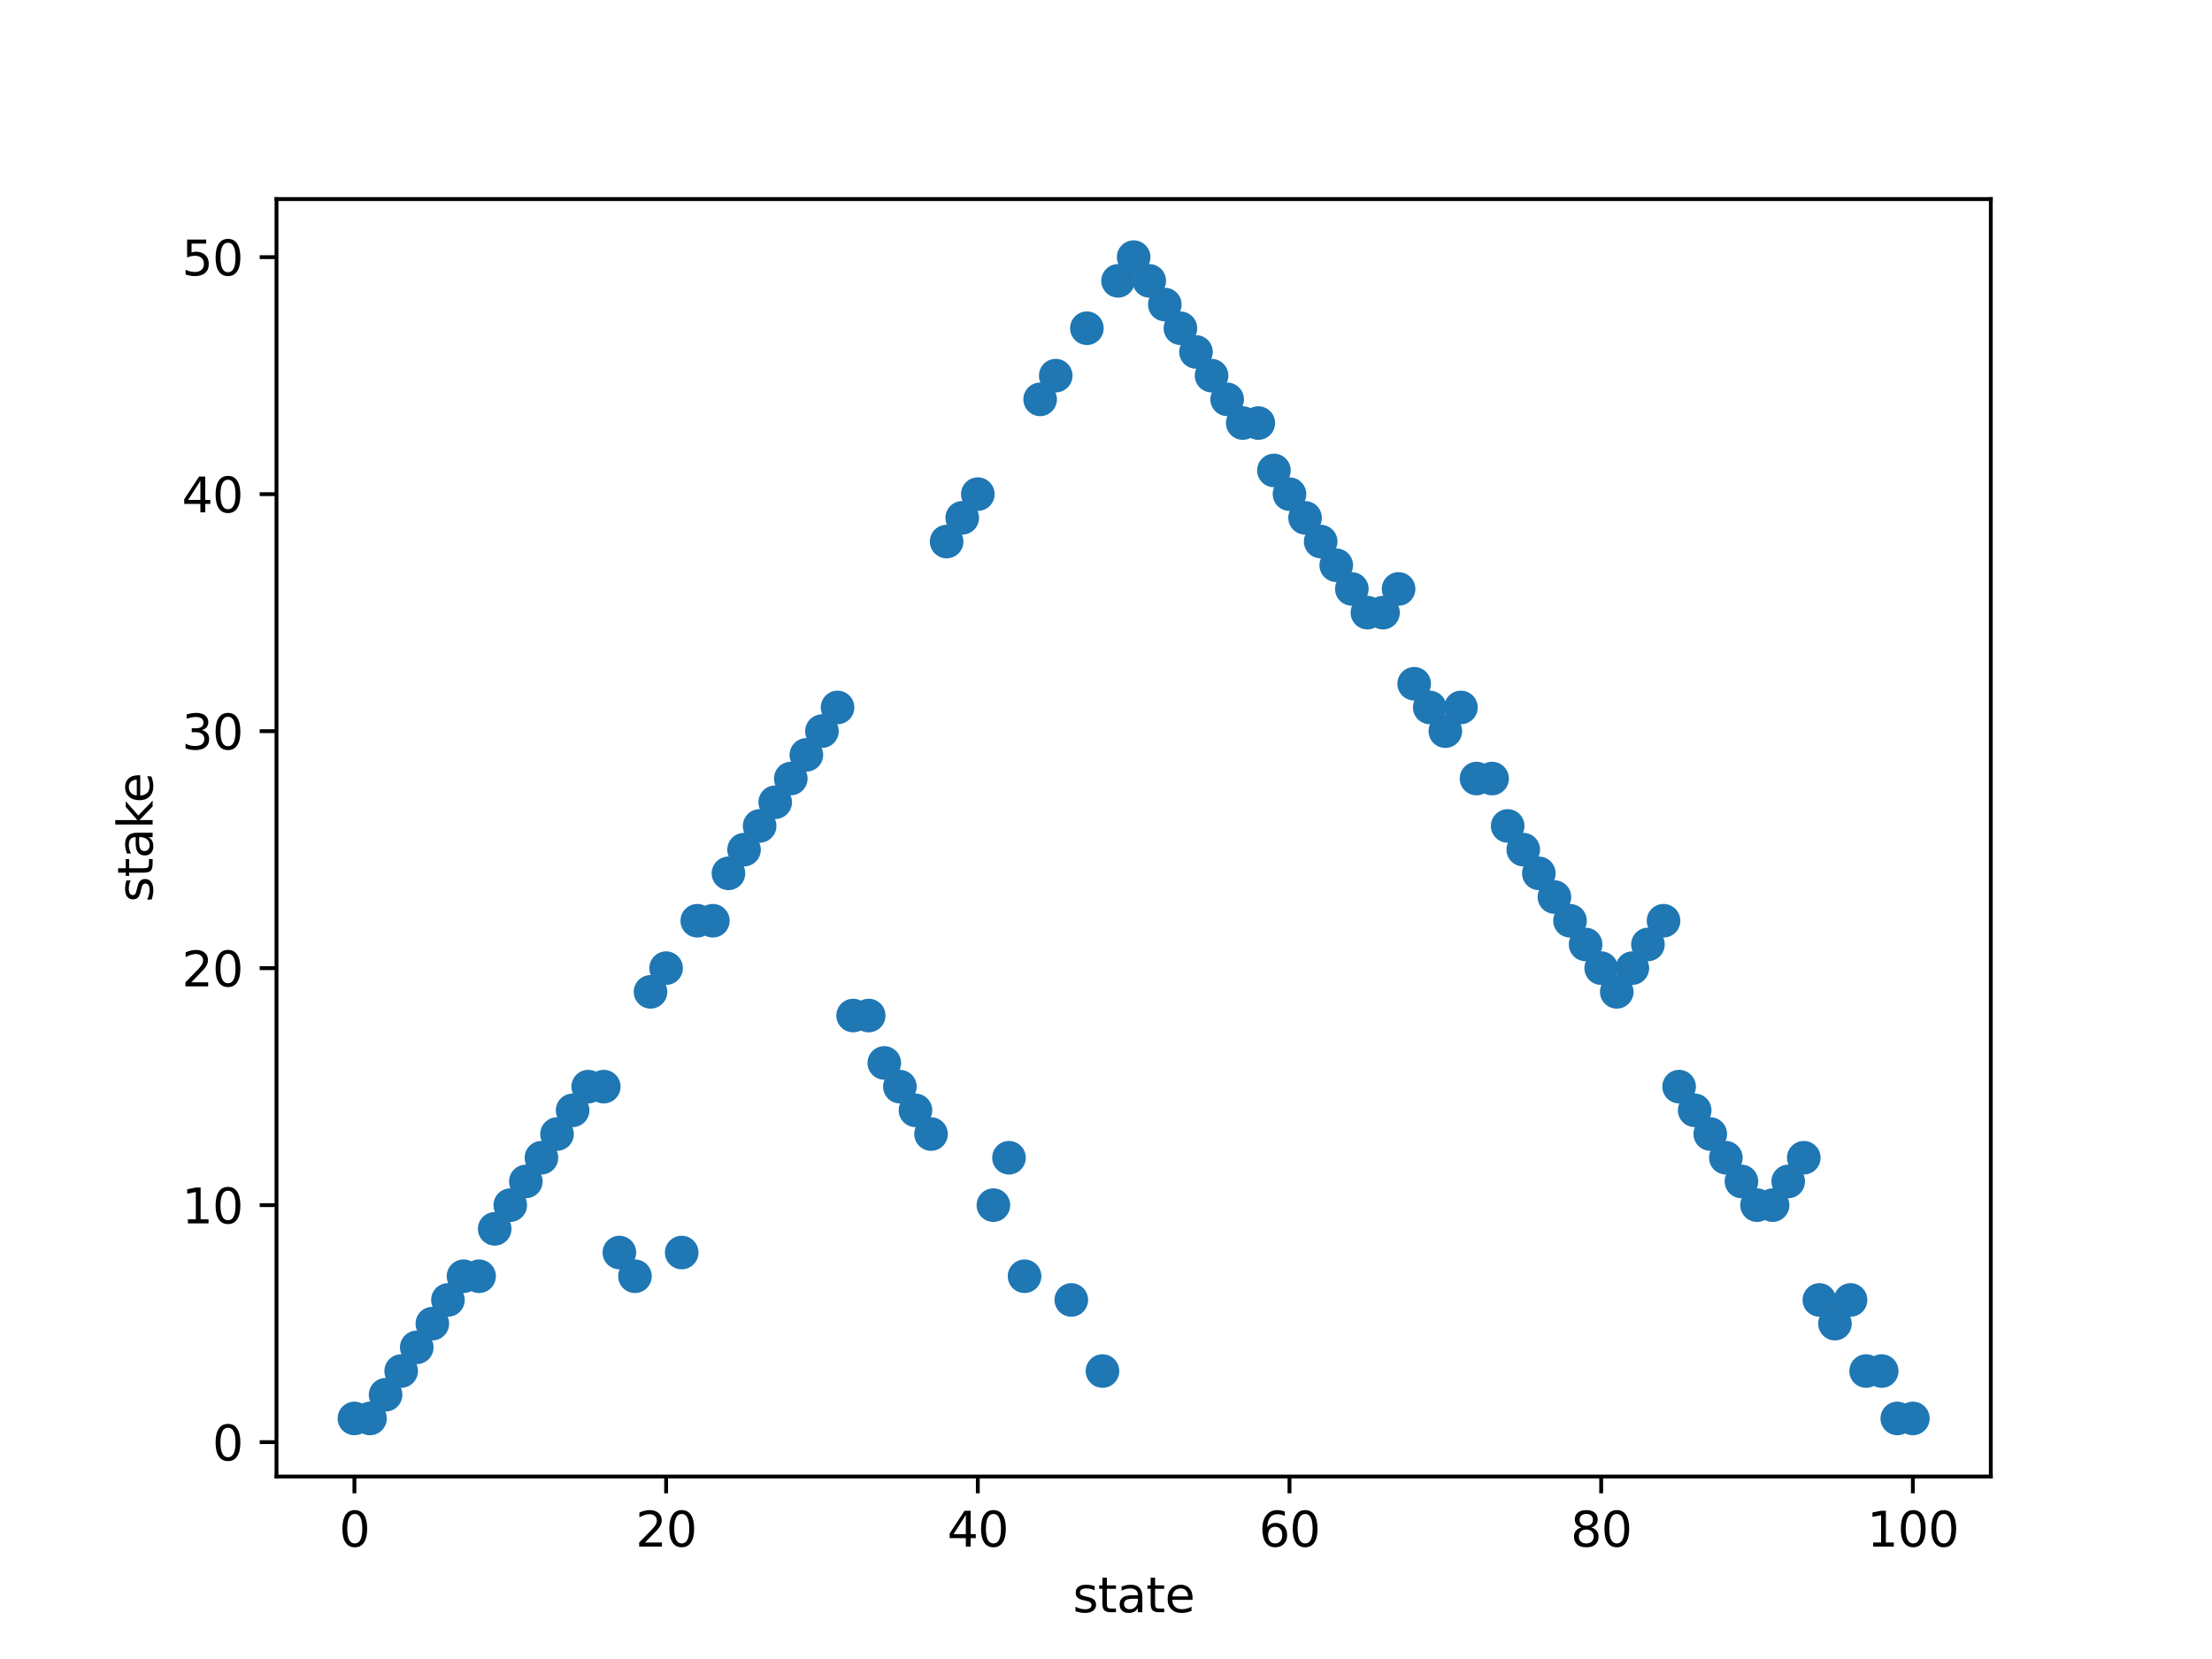 <?xml version="1.0" encoding="utf-8" standalone="no"?>
<!DOCTYPE svg PUBLIC "-//W3C//DTD SVG 1.1//EN"
  "http://www.w3.org/Graphics/SVG/1.1/DTD/svg11.dtd">
<svg xmlns:xlink="http://www.w3.org/1999/xlink" width="460.8pt" height="345.6pt" viewBox="0 0 460.8 345.6" xmlns="http://www.w3.org/2000/svg" version="1.1">
 <defs>
  <style type="text/css">*{stroke-linejoin: round; stroke-linecap: butt}</style>
 </defs>
 <g id="figure_1">
  <g id="patch_1">
   <path d="M 0 345.6 
L 460.8 345.6 
L 460.8 0 
L 0 0 
z
" style="fill: #ffffff"/>
  </g>
  <g id="axes_1">
   <g id="patch_2">
    <path d="M 57.6 307.584 
L 414.72 307.584 
L 414.72 41.472 
L 57.6 41.472 
z
" style="fill: #ffffff"/>
   </g>
   <g id="PathCollection_1">
    <defs>
     <path id="m709229ed8f" d="M 0 3 
C 0.796 3 1.559 2.684 2.121 2.121 
C 2.684 1.559 3 0.796 3 0 
C 3 -0.796 2.684 -1.559 2.121 -2.121 
C 1.559 -2.684 0.796 -3 0 -3 
C -0.796 -3 -1.559 -2.684 -2.121 -2.121 
C -2.684 -1.559 -3 -0.796 -3 0 
C -3 0.796 -2.684 1.559 -2.121 2.121 
C -1.559 2.684 -0.796 3 0 3 
z
" style="stroke: #1f77b4"/>
    </defs>
    <g clip-path="url(#p758afa378a)">
     <use xlink:href="#m709229ed8f" x="73.833" y="295.488" style="fill: #1f77b4; stroke: #1f77b4"/>
     <use xlink:href="#m709229ed8f" x="77.079" y="295.488" style="fill: #1f77b4; stroke: #1f77b4"/>
     <use xlink:href="#m709229ed8f" x="80.326" y="290.551" style="fill: #1f77b4; stroke: #1f77b4"/>
     <use xlink:href="#m709229ed8f" x="83.572" y="285.614" style="fill: #1f77b4; stroke: #1f77b4"/>
     <use xlink:href="#m709229ed8f" x="86.819" y="280.677" style="fill: #1f77b4; stroke: #1f77b4"/>
     <use xlink:href="#m709229ed8f" x="90.065" y="275.739" style="fill: #1f77b4; stroke: #1f77b4"/>
     <use xlink:href="#m709229ed8f" x="93.312" y="270.802" style="fill: #1f77b4; stroke: #1f77b4"/>
     <use xlink:href="#m709229ed8f" x="96.559" y="265.865" style="fill: #1f77b4; stroke: #1f77b4"/>
     <use xlink:href="#m709229ed8f" x="99.805" y="265.865" style="fill: #1f77b4; stroke: #1f77b4"/>
     <use xlink:href="#m709229ed8f" x="103.052" y="255.991" style="fill: #1f77b4; stroke: #1f77b4"/>
     <use xlink:href="#m709229ed8f" x="106.298" y="251.054" style="fill: #1f77b4; stroke: #1f77b4"/>
     <use xlink:href="#m709229ed8f" x="109.545" y="246.117" style="fill: #1f77b4; stroke: #1f77b4"/>
     <use xlink:href="#m709229ed8f" x="112.791" y="241.179" style="fill: #1f77b4; stroke: #1f77b4"/>
     <use xlink:href="#m709229ed8f" x="116.038" y="236.242" style="fill: #1f77b4; stroke: #1f77b4"/>
     <use xlink:href="#m709229ed8f" x="119.284" y="231.305" style="fill: #1f77b4; stroke: #1f77b4"/>
     <use xlink:href="#m709229ed8f" x="122.531" y="226.368" style="fill: #1f77b4; stroke: #1f77b4"/>
     <use xlink:href="#m709229ed8f" x="125.777" y="226.368" style="fill: #1f77b4; stroke: #1f77b4"/>
     <use xlink:href="#m709229ed8f" x="129.024" y="260.928" style="fill: #1f77b4; stroke: #1f77b4"/>
     <use xlink:href="#m709229ed8f" x="132.271" y="265.865" style="fill: #1f77b4; stroke: #1f77b4"/>
     <use xlink:href="#m709229ed8f" x="135.517" y="206.619" style="fill: #1f77b4; stroke: #1f77b4"/>
     <use xlink:href="#m709229ed8f" x="138.764" y="201.682" style="fill: #1f77b4; stroke: #1f77b4"/>
     <use xlink:href="#m709229ed8f" x="142.01" y="260.928" style="fill: #1f77b4; stroke: #1f77b4"/>
     <use xlink:href="#m709229ed8f" x="145.257" y="191.808" style="fill: #1f77b4; stroke: #1f77b4"/>
     <use xlink:href="#m709229ed8f" x="148.503" y="191.808" style="fill: #1f77b4; stroke: #1f77b4"/>
     <use xlink:href="#m709229ed8f" x="151.75" y="181.934" style="fill: #1f77b4; stroke: #1f77b4"/>
     <use xlink:href="#m709229ed8f" x="154.996" y="176.997" style="fill: #1f77b4; stroke: #1f77b4"/>
     <use xlink:href="#m709229ed8f" x="158.243" y="172.059" style="fill: #1f77b4; stroke: #1f77b4"/>
     <use xlink:href="#m709229ed8f" x="161.489" y="167.122" style="fill: #1f77b4; stroke: #1f77b4"/>
     <use xlink:href="#m709229ed8f" x="164.736" y="162.185" style="fill: #1f77b4; stroke: #1f77b4"/>
     <use xlink:href="#m709229ed8f" x="167.983" y="157.248" style="fill: #1f77b4; stroke: #1f77b4"/>
     <use xlink:href="#m709229ed8f" x="171.229" y="152.311" style="fill: #1f77b4; stroke: #1f77b4"/>
     <use xlink:href="#m709229ed8f" x="174.476" y="147.374" style="fill: #1f77b4; stroke: #1f77b4"/>
     <use xlink:href="#m709229ed8f" x="177.722" y="211.557" style="fill: #1f77b4; stroke: #1f77b4"/>
     <use xlink:href="#m709229ed8f" x="180.969" y="211.557" style="fill: #1f77b4; stroke: #1f77b4"/>
     <use xlink:href="#m709229ed8f" x="184.215" y="221.431" style="fill: #1f77b4; stroke: #1f77b4"/>
     <use xlink:href="#m709229ed8f" x="187.462" y="226.368" style="fill: #1f77b4; stroke: #1f77b4"/>
     <use xlink:href="#m709229ed8f" x="190.708" y="231.305" style="fill: #1f77b4; stroke: #1f77b4"/>
     <use xlink:href="#m709229ed8f" x="193.955" y="236.242" style="fill: #1f77b4; stroke: #1f77b4"/>
     <use xlink:href="#m709229ed8f" x="197.201" y="112.814" style="fill: #1f77b4; stroke: #1f77b4"/>
     <use xlink:href="#m709229ed8f" x="200.448" y="107.877" style="fill: #1f77b4; stroke: #1f77b4"/>
     <use xlink:href="#m709229ed8f" x="203.695" y="102.939" style="fill: #1f77b4; stroke: #1f77b4"/>
     <use xlink:href="#m709229ed8f" x="206.941" y="251.054" style="fill: #1f77b4; stroke: #1f77b4"/>
     <use xlink:href="#m709229ed8f" x="210.188" y="241.179" style="fill: #1f77b4; stroke: #1f77b4"/>
     <use xlink:href="#m709229ed8f" x="213.434" y="265.865" style="fill: #1f77b4; stroke: #1f77b4"/>
     <use xlink:href="#m709229ed8f" x="216.681" y="83.191" style="fill: #1f77b4; stroke: #1f77b4"/>
     <use xlink:href="#m709229ed8f" x="219.927" y="78.254" style="fill: #1f77b4; stroke: #1f77b4"/>
     <use xlink:href="#m709229ed8f" x="223.174" y="270.802" style="fill: #1f77b4; stroke: #1f77b4"/>
     <use xlink:href="#m709229ed8f" x="226.42" y="68.379" style="fill: #1f77b4; stroke: #1f77b4"/>
     <use xlink:href="#m709229ed8f" x="229.667" y="285.614" style="fill: #1f77b4; stroke: #1f77b4"/>
     <use xlink:href="#m709229ed8f" x="232.913" y="58.505" style="fill: #1f77b4; stroke: #1f77b4"/>
     <use xlink:href="#m709229ed8f" x="236.16" y="53.568" style="fill: #1f77b4; stroke: #1f77b4"/>
     <use xlink:href="#m709229ed8f" x="239.407" y="58.505" style="fill: #1f77b4; stroke: #1f77b4"/>
     <use xlink:href="#m709229ed8f" x="242.653" y="63.442" style="fill: #1f77b4; stroke: #1f77b4"/>
     <use xlink:href="#m709229ed8f" x="245.9" y="68.379" style="fill: #1f77b4; stroke: #1f77b4"/>
     <use xlink:href="#m709229ed8f" x="249.146" y="73.317" style="fill: #1f77b4; stroke: #1f77b4"/>
     <use xlink:href="#m709229ed8f" x="252.393" y="78.254" style="fill: #1f77b4; stroke: #1f77b4"/>
     <use xlink:href="#m709229ed8f" x="255.639" y="83.191" style="fill: #1f77b4; stroke: #1f77b4"/>
     <use xlink:href="#m709229ed8f" x="258.886" y="88.128" style="fill: #1f77b4; stroke: #1f77b4"/>
     <use xlink:href="#m709229ed8f" x="262.132" y="88.128" style="fill: #1f77b4; stroke: #1f77b4"/>
     <use xlink:href="#m709229ed8f" x="265.379" y="98.002" style="fill: #1f77b4; stroke: #1f77b4"/>
     <use xlink:href="#m709229ed8f" x="268.625" y="102.939" style="fill: #1f77b4; stroke: #1f77b4"/>
     <use xlink:href="#m709229ed8f" x="271.872" y="107.877" style="fill: #1f77b4; stroke: #1f77b4"/>
     <use xlink:href="#m709229ed8f" x="275.119" y="112.814" style="fill: #1f77b4; stroke: #1f77b4"/>
     <use xlink:href="#m709229ed8f" x="278.365" y="117.751" style="fill: #1f77b4; stroke: #1f77b4"/>
     <use xlink:href="#m709229ed8f" x="281.612" y="122.688" style="fill: #1f77b4; stroke: #1f77b4"/>
     <use xlink:href="#m709229ed8f" x="284.858" y="127.625" style="fill: #1f77b4; stroke: #1f77b4"/>
     <use xlink:href="#m709229ed8f" x="288.105" y="127.625" style="fill: #1f77b4; stroke: #1f77b4"/>
     <use xlink:href="#m709229ed8f" x="291.351" y="122.688" style="fill: #1f77b4; stroke: #1f77b4"/>
     <use xlink:href="#m709229ed8f" x="294.598" y="142.437" style="fill: #1f77b4; stroke: #1f77b4"/>
     <use xlink:href="#m709229ed8f" x="297.844" y="147.374" style="fill: #1f77b4; stroke: #1f77b4"/>
     <use xlink:href="#m709229ed8f" x="301.091" y="152.311" style="fill: #1f77b4; stroke: #1f77b4"/>
     <use xlink:href="#m709229ed8f" x="304.337" y="147.374" style="fill: #1f77b4; stroke: #1f77b4"/>
     <use xlink:href="#m709229ed8f" x="307.584" y="162.185" style="fill: #1f77b4; stroke: #1f77b4"/>
     <use xlink:href="#m709229ed8f" x="310.831" y="162.185" style="fill: #1f77b4; stroke: #1f77b4"/>
     <use xlink:href="#m709229ed8f" x="314.077" y="172.059" style="fill: #1f77b4; stroke: #1f77b4"/>
     <use xlink:href="#m709229ed8f" x="317.324" y="176.997" style="fill: #1f77b4; stroke: #1f77b4"/>
     <use xlink:href="#m709229ed8f" x="320.57" y="181.934" style="fill: #1f77b4; stroke: #1f77b4"/>
     <use xlink:href="#m709229ed8f" x="323.817" y="186.871" style="fill: #1f77b4; stroke: #1f77b4"/>
     <use xlink:href="#m709229ed8f" x="327.063" y="191.808" style="fill: #1f77b4; stroke: #1f77b4"/>
     <use xlink:href="#m709229ed8f" x="330.31" y="196.745" style="fill: #1f77b4; stroke: #1f77b4"/>
     <use xlink:href="#m709229ed8f" x="333.556" y="201.682" style="fill: #1f77b4; stroke: #1f77b4"/>
     <use xlink:href="#m709229ed8f" x="336.803" y="206.619" style="fill: #1f77b4; stroke: #1f77b4"/>
     <use xlink:href="#m709229ed8f" x="340.049" y="201.682" style="fill: #1f77b4; stroke: #1f77b4"/>
     <use xlink:href="#m709229ed8f" x="343.296" y="196.745" style="fill: #1f77b4; stroke: #1f77b4"/>
     <use xlink:href="#m709229ed8f" x="346.543" y="191.808" style="fill: #1f77b4; stroke: #1f77b4"/>
     <use xlink:href="#m709229ed8f" x="349.789" y="226.368" style="fill: #1f77b4; stroke: #1f77b4"/>
     <use xlink:href="#m709229ed8f" x="353.036" y="231.305" style="fill: #1f77b4; stroke: #1f77b4"/>
     <use xlink:href="#m709229ed8f" x="356.282" y="236.242" style="fill: #1f77b4; stroke: #1f77b4"/>
     <use xlink:href="#m709229ed8f" x="359.529" y="241.179" style="fill: #1f77b4; stroke: #1f77b4"/>
     <use xlink:href="#m709229ed8f" x="362.775" y="246.117" style="fill: #1f77b4; stroke: #1f77b4"/>
     <use xlink:href="#m709229ed8f" x="366.022" y="251.054" style="fill: #1f77b4; stroke: #1f77b4"/>
     <use xlink:href="#m709229ed8f" x="369.268" y="251.054" style="fill: #1f77b4; stroke: #1f77b4"/>
     <use xlink:href="#m709229ed8f" x="372.515" y="246.117" style="fill: #1f77b4; stroke: #1f77b4"/>
     <use xlink:href="#m709229ed8f" x="375.761" y="241.179" style="fill: #1f77b4; stroke: #1f77b4"/>
     <use xlink:href="#m709229ed8f" x="379.008" y="270.802" style="fill: #1f77b4; stroke: #1f77b4"/>
     <use xlink:href="#m709229ed8f" x="382.255" y="275.739" style="fill: #1f77b4; stroke: #1f77b4"/>
     <use xlink:href="#m709229ed8f" x="385.501" y="270.802" style="fill: #1f77b4; stroke: #1f77b4"/>
     <use xlink:href="#m709229ed8f" x="388.748" y="285.614" style="fill: #1f77b4; stroke: #1f77b4"/>
     <use xlink:href="#m709229ed8f" x="391.994" y="285.614" style="fill: #1f77b4; stroke: #1f77b4"/>
     <use xlink:href="#m709229ed8f" x="395.241" y="295.488" style="fill: #1f77b4; stroke: #1f77b4"/>
     <use xlink:href="#m709229ed8f" x="398.487" y="295.488" style="fill: #1f77b4; stroke: #1f77b4"/>
    </g>
   </g>
   <g id="matplotlib.axis_1">
    <g id="xtick_1">
     <g id="line2d_1">
      <defs>
       <path id="m29ffe6a138" d="M 0 0 
L 0 3.5 
" style="stroke: #000000; stroke-width: 0.8"/>
      </defs>
      <g>
       <use xlink:href="#m29ffe6a138" x="73.833" y="307.584" style="stroke: #000000; stroke-width: 0.8"/>
      </g>
     </g>
     <g id="text_1">
      <!-- 0 -->
      <g transform="translate(70.651 322.182)scale(0.1 -0.1)">
       <defs>
        <path id="DejaVuSans-30" d="M 2034 4250 
Q 1547 4250 1301 3770 
Q 1056 3291 1056 2328 
Q 1056 1369 1301 889 
Q 1547 409 2034 409 
Q 2525 409 2770 889 
Q 3016 1369 3016 2328 
Q 3016 3291 2770 3770 
Q 2525 4250 2034 4250 
z
M 2034 4750 
Q 2819 4750 3233 4129 
Q 3647 3509 3647 2328 
Q 3647 1150 3233 529 
Q 2819 -91 2034 -91 
Q 1250 -91 836 529 
Q 422 1150 422 2328 
Q 422 3509 836 4129 
Q 1250 4750 2034 4750 
z
" transform="scale(0.016)"/>
       </defs>
       <use xlink:href="#DejaVuSans-30"/>
      </g>
     </g>
    </g>
    <g id="xtick_2">
     <g id="line2d_2">
      <g>
       <use xlink:href="#m29ffe6a138" x="138.764" y="307.584" style="stroke: #000000; stroke-width: 0.8"/>
      </g>
     </g>
     <g id="text_2">
      <!-- 20 -->
      <g transform="translate(132.401 322.182)scale(0.1 -0.1)">
       <defs>
        <path id="DejaVuSans-32" d="M 1228 531 
L 3431 531 
L 3431 0 
L 469 0 
L 469 531 
Q 828 903 1448 1529 
Q 2069 2156 2228 2338 
Q 2531 2678 2651 2914 
Q 2772 3150 2772 3378 
Q 2772 3750 2511 3984 
Q 2250 4219 1831 4219 
Q 1534 4219 1204 4116 
Q 875 4013 500 3803 
L 500 4441 
Q 881 4594 1212 4672 
Q 1544 4750 1819 4750 
Q 2544 4750 2975 4387 
Q 3406 4025 3406 3419 
Q 3406 3131 3298 2873 
Q 3191 2616 2906 2266 
Q 2828 2175 2409 1742 
Q 1991 1309 1228 531 
z
" transform="scale(0.016)"/>
       </defs>
       <use xlink:href="#DejaVuSans-32"/>
       <use xlink:href="#DejaVuSans-30" x="63.623"/>
      </g>
     </g>
    </g>
    <g id="xtick_3">
     <g id="line2d_3">
      <g>
       <use xlink:href="#m29ffe6a138" x="203.695" y="307.584" style="stroke: #000000; stroke-width: 0.8"/>
      </g>
     </g>
     <g id="text_3">
      <!-- 40 -->
      <g transform="translate(197.332 322.182)scale(0.1 -0.1)">
       <defs>
        <path id="DejaVuSans-34" d="M 2419 4116 
L 825 1625 
L 2419 1625 
L 2419 4116 
z
M 2253 4666 
L 3047 4666 
L 3047 1625 
L 3713 1625 
L 3713 1100 
L 3047 1100 
L 3047 0 
L 2419 0 
L 2419 1100 
L 313 1100 
L 313 1709 
L 2253 4666 
z
" transform="scale(0.016)"/>
       </defs>
       <use xlink:href="#DejaVuSans-34"/>
       <use xlink:href="#DejaVuSans-30" x="63.623"/>
      </g>
     </g>
    </g>
    <g id="xtick_4">
     <g id="line2d_4">
      <g>
       <use xlink:href="#m29ffe6a138" x="268.625" y="307.584" style="stroke: #000000; stroke-width: 0.8"/>
      </g>
     </g>
     <g id="text_4">
      <!-- 60 -->
      <g transform="translate(262.263 322.182)scale(0.1 -0.1)">
       <defs>
        <path id="DejaVuSans-36" d="M 2113 2584 
Q 1688 2584 1439 2293 
Q 1191 2003 1191 1497 
Q 1191 994 1439 701 
Q 1688 409 2113 409 
Q 2538 409 2786 701 
Q 3034 994 3034 1497 
Q 3034 2003 2786 2293 
Q 2538 2584 2113 2584 
z
M 3366 4563 
L 3366 3988 
Q 3128 4100 2886 4159 
Q 2644 4219 2406 4219 
Q 1781 4219 1451 3797 
Q 1122 3375 1075 2522 
Q 1259 2794 1537 2939 
Q 1816 3084 2150 3084 
Q 2853 3084 3261 2657 
Q 3669 2231 3669 1497 
Q 3669 778 3244 343 
Q 2819 -91 2113 -91 
Q 1303 -91 875 529 
Q 447 1150 447 2328 
Q 447 3434 972 4092 
Q 1497 4750 2381 4750 
Q 2619 4750 2861 4703 
Q 3103 4656 3366 4563 
z
" transform="scale(0.016)"/>
       </defs>
       <use xlink:href="#DejaVuSans-36"/>
       <use xlink:href="#DejaVuSans-30" x="63.623"/>
      </g>
     </g>
    </g>
    <g id="xtick_5">
     <g id="line2d_5">
      <g>
       <use xlink:href="#m29ffe6a138" x="333.556" y="307.584" style="stroke: #000000; stroke-width: 0.8"/>
      </g>
     </g>
     <g id="text_5">
      <!-- 80 -->
      <g transform="translate(327.194 322.182)scale(0.1 -0.1)">
       <defs>
        <path id="DejaVuSans-38" d="M 2034 2216 
Q 1584 2216 1326 1975 
Q 1069 1734 1069 1313 
Q 1069 891 1326 650 
Q 1584 409 2034 409 
Q 2484 409 2743 651 
Q 3003 894 3003 1313 
Q 3003 1734 2745 1975 
Q 2488 2216 2034 2216 
z
M 1403 2484 
Q 997 2584 770 2862 
Q 544 3141 544 3541 
Q 544 4100 942 4425 
Q 1341 4750 2034 4750 
Q 2731 4750 3128 4425 
Q 3525 4100 3525 3541 
Q 3525 3141 3298 2862 
Q 3072 2584 2669 2484 
Q 3125 2378 3379 2068 
Q 3634 1759 3634 1313 
Q 3634 634 3220 271 
Q 2806 -91 2034 -91 
Q 1263 -91 848 271 
Q 434 634 434 1313 
Q 434 1759 690 2068 
Q 947 2378 1403 2484 
z
M 1172 3481 
Q 1172 3119 1398 2916 
Q 1625 2713 2034 2713 
Q 2441 2713 2670 2916 
Q 2900 3119 2900 3481 
Q 2900 3844 2670 4047 
Q 2441 4250 2034 4250 
Q 1625 4250 1398 4047 
Q 1172 3844 1172 3481 
z
" transform="scale(0.016)"/>
       </defs>
       <use xlink:href="#DejaVuSans-38"/>
       <use xlink:href="#DejaVuSans-30" x="63.623"/>
      </g>
     </g>
    </g>
    <g id="xtick_6">
     <g id="line2d_6">
      <g>
       <use xlink:href="#m29ffe6a138" x="398.487" y="307.584" style="stroke: #000000; stroke-width: 0.8"/>
      </g>
     </g>
     <g id="text_6">
      <!-- 100 -->
      <g transform="translate(388.944 322.182)scale(0.1 -0.1)">
       <defs>
        <path id="DejaVuSans-31" d="M 794 531 
L 1825 531 
L 1825 4091 
L 703 3866 
L 703 4441 
L 1819 4666 
L 2450 4666 
L 2450 531 
L 3481 531 
L 3481 0 
L 794 0 
L 794 531 
z
" transform="scale(0.016)"/>
       </defs>
       <use xlink:href="#DejaVuSans-31"/>
       <use xlink:href="#DejaVuSans-30" x="63.623"/>
       <use xlink:href="#DejaVuSans-30" x="127.246"/>
      </g>
     </g>
    </g>
    <g id="text_7">
     <!-- state -->
     <g transform="translate(223.494 335.861)scale(0.1 -0.1)">
      <defs>
       <path id="DejaVuSans-73" d="M 2834 3397 
L 2834 2853 
Q 2591 2978 2328 3040 
Q 2066 3103 1784 3103 
Q 1356 3103 1142 2972 
Q 928 2841 928 2578 
Q 928 2378 1081 2264 
Q 1234 2150 1697 2047 
L 1894 2003 
Q 2506 1872 2764 1633 
Q 3022 1394 3022 966 
Q 3022 478 2636 193 
Q 2250 -91 1575 -91 
Q 1294 -91 989 -36 
Q 684 19 347 128 
L 347 722 
Q 666 556 975 473 
Q 1284 391 1588 391 
Q 1994 391 2212 530 
Q 2431 669 2431 922 
Q 2431 1156 2273 1281 
Q 2116 1406 1581 1522 
L 1381 1569 
Q 847 1681 609 1914 
Q 372 2147 372 2553 
Q 372 3047 722 3315 
Q 1072 3584 1716 3584 
Q 2034 3584 2315 3537 
Q 2597 3491 2834 3397 
z
" transform="scale(0.016)"/>
       <path id="DejaVuSans-74" d="M 1172 4494 
L 1172 3500 
L 2356 3500 
L 2356 3053 
L 1172 3053 
L 1172 1153 
Q 1172 725 1289 603 
Q 1406 481 1766 481 
L 2356 481 
L 2356 0 
L 1766 0 
Q 1100 0 847 248 
Q 594 497 594 1153 
L 594 3053 
L 172 3053 
L 172 3500 
L 594 3500 
L 594 4494 
L 1172 4494 
z
" transform="scale(0.016)"/>
       <path id="DejaVuSans-61" d="M 2194 1759 
Q 1497 1759 1228 1600 
Q 959 1441 959 1056 
Q 959 750 1161 570 
Q 1363 391 1709 391 
Q 2188 391 2477 730 
Q 2766 1069 2766 1631 
L 2766 1759 
L 2194 1759 
z
M 3341 1997 
L 3341 0 
L 2766 0 
L 2766 531 
Q 2569 213 2275 61 
Q 1981 -91 1556 -91 
Q 1019 -91 701 211 
Q 384 513 384 1019 
Q 384 1609 779 1909 
Q 1175 2209 1959 2209 
L 2766 2209 
L 2766 2266 
Q 2766 2663 2505 2880 
Q 2244 3097 1772 3097 
Q 1472 3097 1187 3025 
Q 903 2953 641 2809 
L 641 3341 
Q 956 3463 1253 3523 
Q 1550 3584 1831 3584 
Q 2591 3584 2966 3190 
Q 3341 2797 3341 1997 
z
" transform="scale(0.016)"/>
       <path id="DejaVuSans-65" d="M 3597 1894 
L 3597 1613 
L 953 1613 
Q 991 1019 1311 708 
Q 1631 397 2203 397 
Q 2534 397 2845 478 
Q 3156 559 3463 722 
L 3463 178 
Q 3153 47 2828 -22 
Q 2503 -91 2169 -91 
Q 1331 -91 842 396 
Q 353 884 353 1716 
Q 353 2575 817 3079 
Q 1281 3584 2069 3584 
Q 2775 3584 3186 3129 
Q 3597 2675 3597 1894 
z
M 3022 2063 
Q 3016 2534 2758 2815 
Q 2500 3097 2075 3097 
Q 1594 3097 1305 2825 
Q 1016 2553 972 2059 
L 3022 2063 
z
" transform="scale(0.016)"/>
      </defs>
      <use xlink:href="#DejaVuSans-73"/>
      <use xlink:href="#DejaVuSans-74" x="52.1"/>
      <use xlink:href="#DejaVuSans-61" x="91.309"/>
      <use xlink:href="#DejaVuSans-74" x="152.588"/>
      <use xlink:href="#DejaVuSans-65" x="191.797"/>
     </g>
    </g>
   </g>
   <g id="matplotlib.axis_2">
    <g id="ytick_1">
     <g id="line2d_7">
      <defs>
       <path id="m9b4c247176" d="M 0 0 
L -3.5 0 
" style="stroke: #000000; stroke-width: 0.8"/>
      </defs>
      <g>
       <use xlink:href="#m9b4c247176" x="57.6" y="300.425" style="stroke: #000000; stroke-width: 0.8"/>
      </g>
     </g>
     <g id="text_8">
      <!-- 0 -->
      <g transform="translate(44.237 304.224)scale(0.1 -0.1)">
       <use xlink:href="#DejaVuSans-30"/>
      </g>
     </g>
    </g>
    <g id="ytick_2">
     <g id="line2d_8">
      <g>
       <use xlink:href="#m9b4c247176" x="57.6" y="251.054" style="stroke: #000000; stroke-width: 0.8"/>
      </g>
     </g>
     <g id="text_9">
      <!-- 10 -->
      <g transform="translate(37.875 254.853)scale(0.1 -0.1)">
       <use xlink:href="#DejaVuSans-31"/>
       <use xlink:href="#DejaVuSans-30" x="63.623"/>
      </g>
     </g>
    </g>
    <g id="ytick_3">
     <g id="line2d_9">
      <g>
       <use xlink:href="#m9b4c247176" x="57.6" y="201.682" style="stroke: #000000; stroke-width: 0.8"/>
      </g>
     </g>
     <g id="text_10">
      <!-- 20 -->
      <g transform="translate(37.875 205.482)scale(0.1 -0.1)">
       <use xlink:href="#DejaVuSans-32"/>
       <use xlink:href="#DejaVuSans-30" x="63.623"/>
      </g>
     </g>
    </g>
    <g id="ytick_4">
     <g id="line2d_10">
      <g>
       <use xlink:href="#m9b4c247176" x="57.6" y="152.311" style="stroke: #000000; stroke-width: 0.8"/>
      </g>
     </g>
     <g id="text_11">
      <!-- 30 -->
      <g transform="translate(37.875 156.11)scale(0.1 -0.1)">
       <defs>
        <path id="DejaVuSans-33" d="M 2597 2516 
Q 3050 2419 3304 2112 
Q 3559 1806 3559 1356 
Q 3559 666 3084 287 
Q 2609 -91 1734 -91 
Q 1441 -91 1130 -33 
Q 819 25 488 141 
L 488 750 
Q 750 597 1062 519 
Q 1375 441 1716 441 
Q 2309 441 2620 675 
Q 2931 909 2931 1356 
Q 2931 1769 2642 2001 
Q 2353 2234 1838 2234 
L 1294 2234 
L 1294 2753 
L 1863 2753 
Q 2328 2753 2575 2939 
Q 2822 3125 2822 3475 
Q 2822 3834 2567 4026 
Q 2313 4219 1838 4219 
Q 1578 4219 1281 4162 
Q 984 4106 628 3988 
L 628 4550 
Q 988 4650 1302 4700 
Q 1616 4750 1894 4750 
Q 2613 4750 3031 4423 
Q 3450 4097 3450 3541 
Q 3450 3153 3228 2886 
Q 3006 2619 2597 2516 
z
" transform="scale(0.016)"/>
       </defs>
       <use xlink:href="#DejaVuSans-33"/>
       <use xlink:href="#DejaVuSans-30" x="63.623"/>
      </g>
     </g>
    </g>
    <g id="ytick_5">
     <g id="line2d_11">
      <g>
       <use xlink:href="#m9b4c247176" x="57.6" y="102.939" style="stroke: #000000; stroke-width: 0.8"/>
      </g>
     </g>
     <g id="text_12">
      <!-- 40 -->
      <g transform="translate(37.875 106.739)scale(0.1 -0.1)">
       <use xlink:href="#DejaVuSans-34"/>
       <use xlink:href="#DejaVuSans-30" x="63.623"/>
      </g>
     </g>
    </g>
    <g id="ytick_6">
     <g id="line2d_12">
      <g>
       <use xlink:href="#m9b4c247176" x="57.6" y="53.568" style="stroke: #000000; stroke-width: 0.8"/>
      </g>
     </g>
     <g id="text_13">
      <!-- 50 -->
      <g transform="translate(37.875 57.367)scale(0.1 -0.1)">
       <defs>
        <path id="DejaVuSans-35" d="M 691 4666 
L 3169 4666 
L 3169 4134 
L 1269 4134 
L 1269 2991 
Q 1406 3038 1543 3061 
Q 1681 3084 1819 3084 
Q 2600 3084 3056 2656 
Q 3513 2228 3513 1497 
Q 3513 744 3044 326 
Q 2575 -91 1722 -91 
Q 1428 -91 1123 -41 
Q 819 9 494 109 
L 494 744 
Q 775 591 1075 516 
Q 1375 441 1709 441 
Q 2250 441 2565 725 
Q 2881 1009 2881 1497 
Q 2881 1984 2565 2268 
Q 2250 2553 1709 2553 
Q 1456 2553 1204 2497 
Q 953 2441 691 2322 
L 691 4666 
z
" transform="scale(0.016)"/>
       </defs>
       <use xlink:href="#DejaVuSans-35"/>
       <use xlink:href="#DejaVuSans-30" x="63.623"/>
      </g>
     </g>
    </g>
    <g id="text_14">
     <!-- stake -->
     <g transform="translate(31.795 187.948)rotate(-90)scale(0.1 -0.1)">
      <defs>
       <path id="DejaVuSans-6b" d="M 581 4863 
L 1159 4863 
L 1159 1991 
L 2875 3500 
L 3609 3500 
L 1753 1863 
L 3688 0 
L 2938 0 
L 1159 1709 
L 1159 0 
L 581 0 
L 581 4863 
z
" transform="scale(0.016)"/>
      </defs>
      <use xlink:href="#DejaVuSans-73"/>
      <use xlink:href="#DejaVuSans-74" x="52.1"/>
      <use xlink:href="#DejaVuSans-61" x="91.309"/>
      <use xlink:href="#DejaVuSans-6b" x="152.588"/>
      <use xlink:href="#DejaVuSans-65" x="206.873"/>
     </g>
    </g>
   </g>
   <g id="patch_3">
    <path d="M 57.6 307.584 
L 57.6 41.472 
" style="fill: none; stroke: #000000; stroke-width: 0.8; stroke-linejoin: miter; stroke-linecap: square"/>
   </g>
   <g id="patch_4">
    <path d="M 414.72 307.584 
L 414.72 41.472 
" style="fill: none; stroke: #000000; stroke-width: 0.8; stroke-linejoin: miter; stroke-linecap: square"/>
   </g>
   <g id="patch_5">
    <path d="M 57.6 307.584 
L 414.72 307.584 
" style="fill: none; stroke: #000000; stroke-width: 0.8; stroke-linejoin: miter; stroke-linecap: square"/>
   </g>
   <g id="patch_6">
    <path d="M 57.6 41.472 
L 414.72 41.472 
" style="fill: none; stroke: #000000; stroke-width: 0.8; stroke-linejoin: miter; stroke-linecap: square"/>
   </g>
  </g>
 </g>
 <defs>
  <clipPath id="p758afa378a">
   <rect x="57.6" y="41.472" width="357.12" height="266.112"/>
  </clipPath>
 </defs>
</svg>
